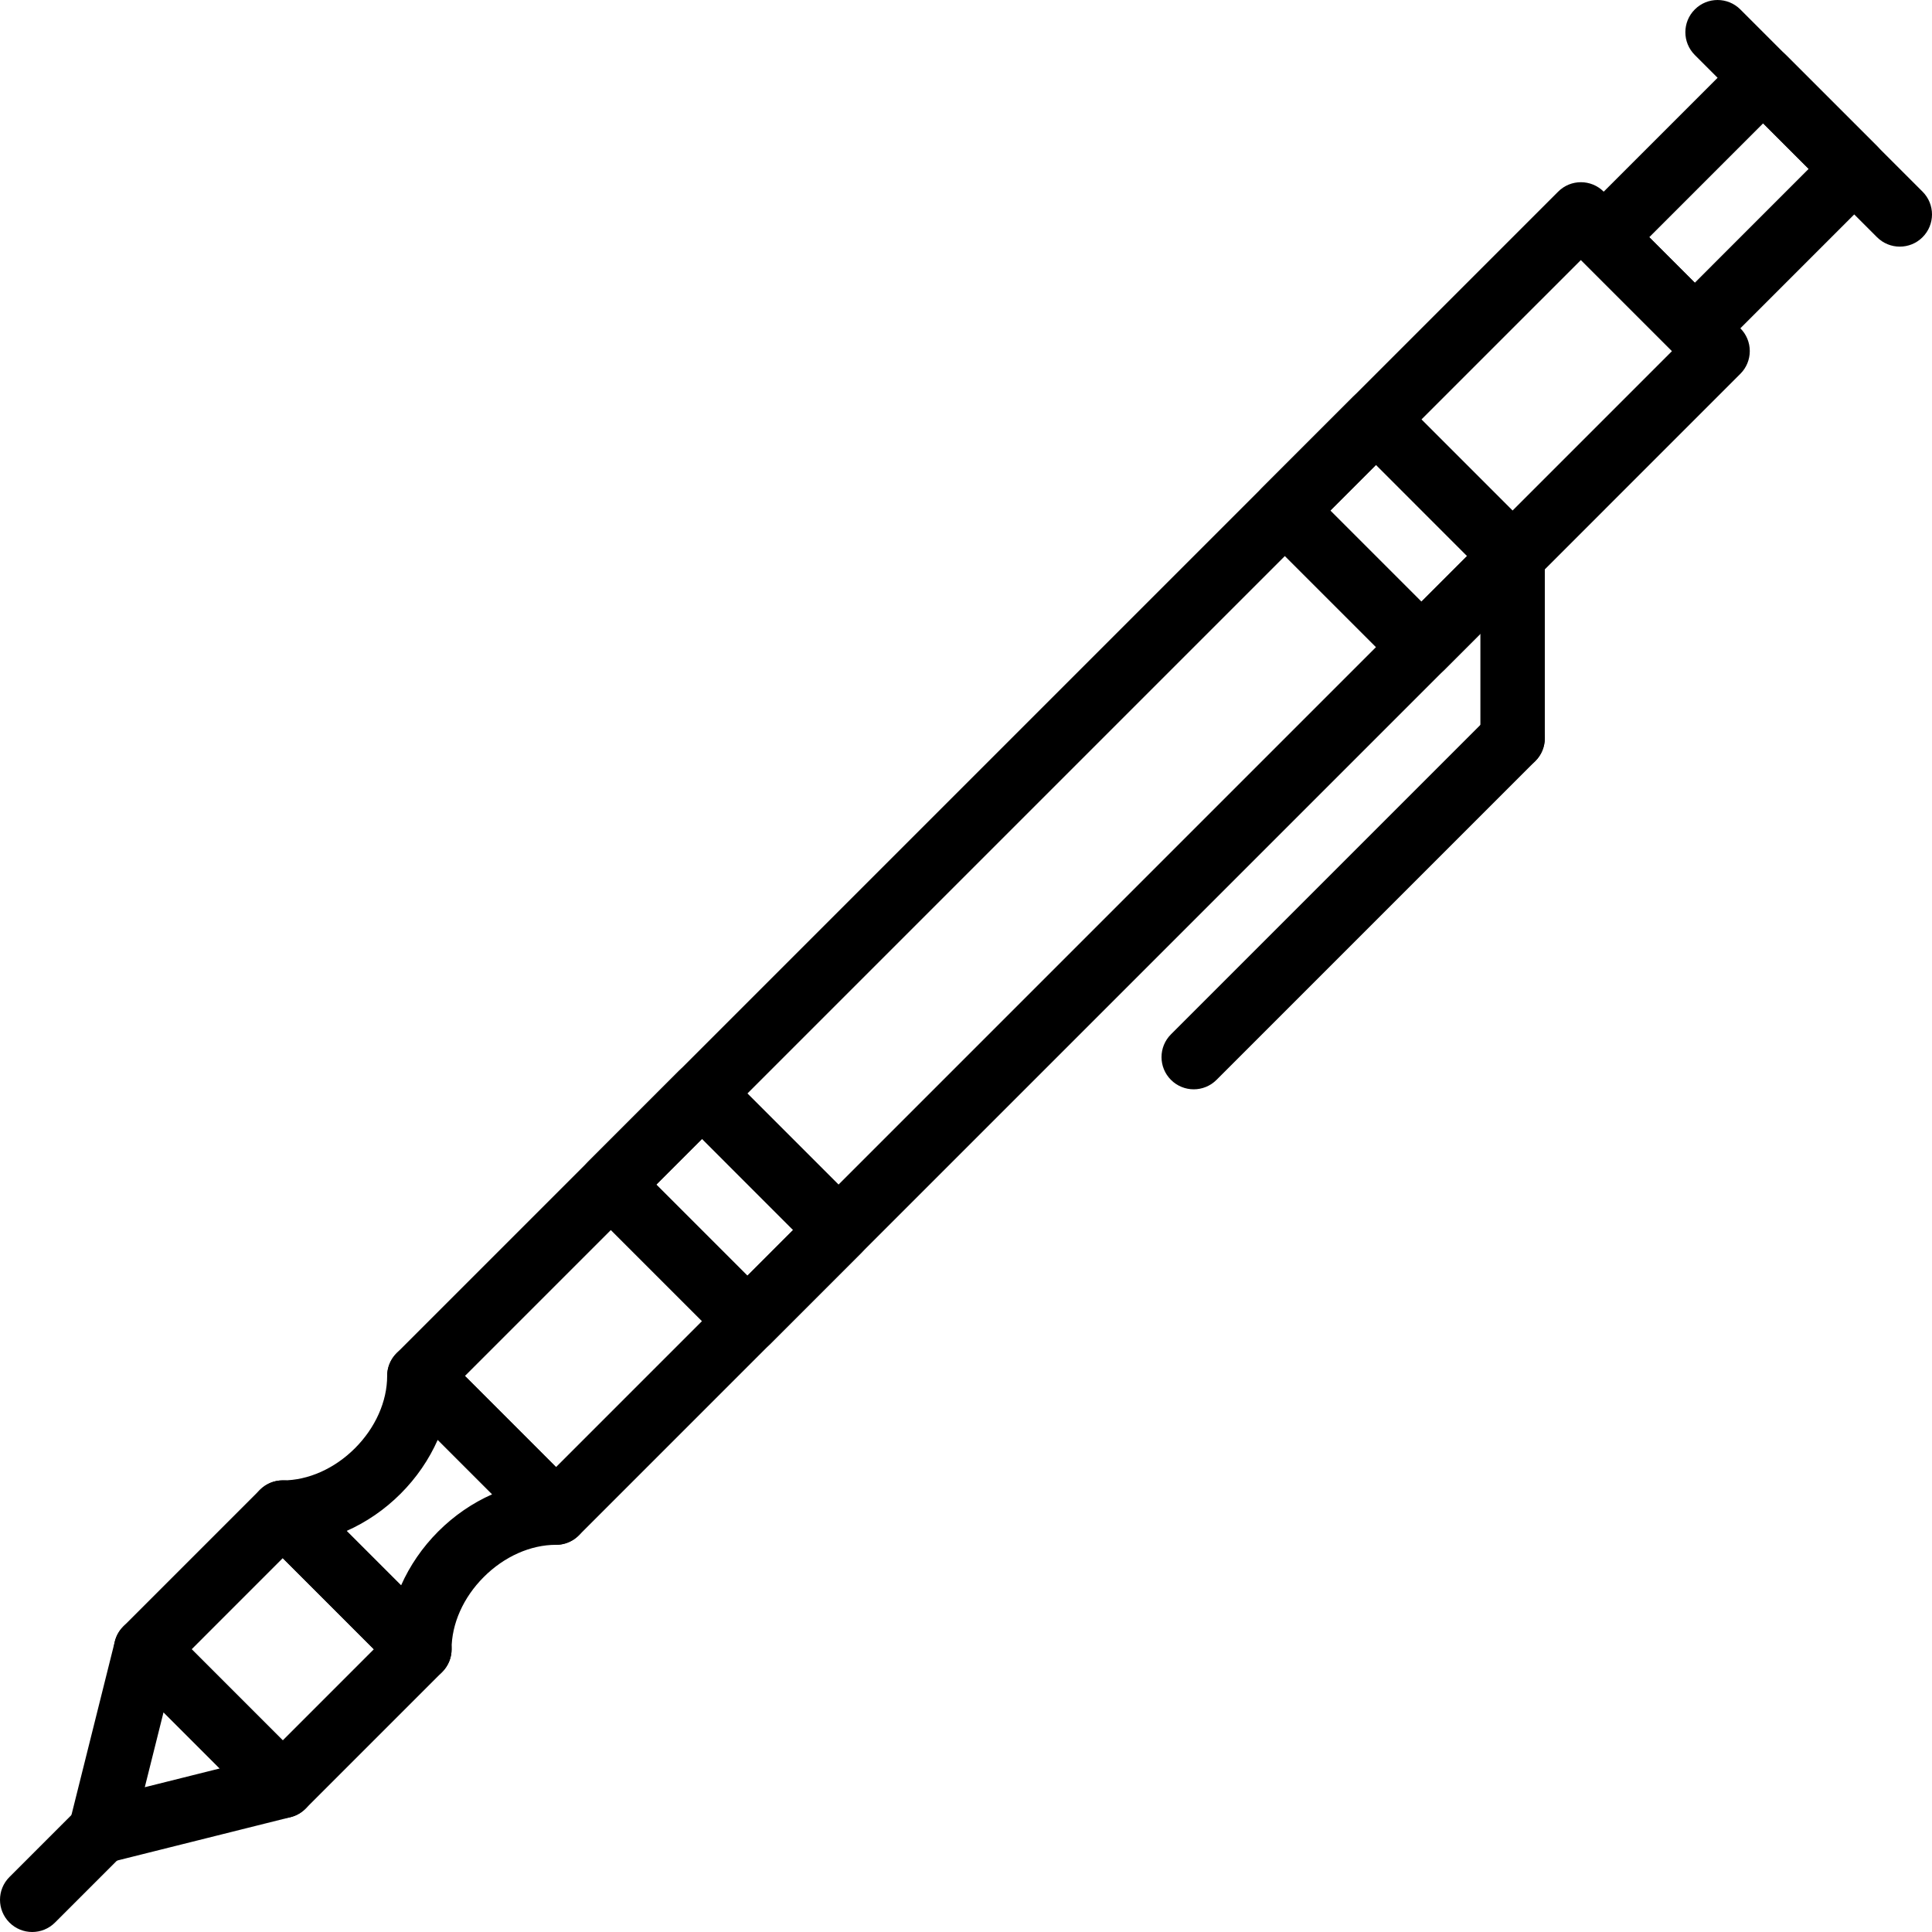 <?xml version="1.0" encoding="iso-8859-1"?>
<!-- Generator: Adobe Illustrator 19.0.0, SVG Export Plug-In . SVG Version: 6.00 Build 0)  -->
<svg version="1.1" id="Capa_1" xmlns="http://www.w3.org/2000/svg" xmlns:xlink="http://www.w3.org/1999/xlink" x="0px" y="0px"
	 viewBox="0 0 512.004 512.004" style="enable-background:new 0 0 512.004 512.004;" xml:space="preserve">
<g>
	<g>
		<path d="M497.432,38.713l-24.139-24.139c-3.337-3.338-8.741-3.338-12.07,0l-42.252,42.252c-1.605,1.596-2.501,3.773-2.501,6.035
			c0,2.262,0.896,4.43,2.501,6.035l24.139,24.139c1.664,1.664,3.85,2.501,6.035,2.501s4.37-0.828,6.035-2.501l42.252-42.252
			c1.605-1.596,2.501-3.773,2.501-6.035C499.933,42.486,499.036,40.318,497.432,38.713z M449.145,74.93l-12.07-12.07l30.174-30.174
			l12.07,12.061L449.145,74.93z"/>
	</g>
</g>
<g>
	<g>
		<path d="M461.214,87l-36.217-36.209c-3.337-3.337-8.741-3.337-12.07,0L105.111,358.607c-3.338,3.337-3.338,8.732,0,12.07
			l36.209,36.217c1.596,1.605,3.773,2.501,6.035,2.501c2.271,0,4.439-0.905,6.035-2.501L461.214,99.069
			c1.605-1.596,2.501-3.773,2.501-6.035S462.819,88.604,461.214,87z M147.355,388.79l-24.139-24.148L418.962,68.904l24.139,24.139
			L147.355,388.79z"/>
	</g>
</g>
<g>
	<g>
		<path d="M153.381,394.824l-36.209-36.217c-2.441-2.45-6.112-3.167-9.304-1.852c-3.184,1.323-5.267,4.439-5.267,7.887
			c0,6.752-3.107,13.734-8.527,19.154c-5.42,5.42-12.402,8.527-19.146,8.527c-3.448,0-6.564,2.074-7.887,5.267
			s-0.589,6.863,1.852,9.304l36.217,36.217c1.63,1.63,3.815,2.501,6.035,2.501c1.101,0,2.211-0.213,3.261-0.649
			c3.184-1.323,5.267-4.439,5.267-7.887c0-6.743,3.107-13.726,8.527-19.146c5.42-5.429,12.394-8.536,19.146-8.536
			c3.457,0,6.564-2.074,7.887-5.267C156.556,400.936,155.822,397.266,153.381,394.824z M116.14,405.853
			c-4.217,4.217-7.546,9.099-9.85,14.297l-14.434-14.434c5.207-2.305,10.081-5.634,14.297-9.85c4.217-4.208,7.546-9.091,9.85-14.297
			l14.434,14.434C125.23,398.307,120.348,401.644,116.14,405.853z"/>
	</g>
</g>
<g>
	<g>
		<path d="M117.181,431.033l-36.217-36.217c-3.329-3.337-8.741-3.337-12.07,0l-36.217,36.217c-3.337,3.337-3.337,8.732,0,12.07
			l36.217,36.217c1.664,1.664,3.85,2.501,6.035,2.501c2.185,0,4.37-0.828,6.035-2.501l36.217-36.217
			C120.518,439.765,120.518,434.37,117.181,431.033z M74.929,461.224L50.79,437.076l24.139-24.148l24.139,24.148L74.929,461.224z"/>
	</g>
</g>
<g>
	<g>
		<path d="M80.964,467.259l-36.217-36.217c-2.177-2.177-5.36-3.022-8.314-2.194c-2.962,0.819-5.258,3.167-6.001,6.154l-12.07,48.287
			c-0.726,2.911,0.12,5.992,2.245,8.109c1.622,1.622,3.798,2.501,6.035,2.501c0.691,0,1.391-0.085,2.074-0.248l48.287-12.078
			c2.979-0.743,5.335-3.039,6.154-6.001C83.977,472.611,83.14,469.435,80.964,467.259z M38.37,473.635l4.968-19.863l14.895,14.895
			L38.37,473.635z"/>
	</g>
</g>
<g>
	<g>
		<path d="M32.677,479.328c-3.329-3.337-8.732-3.337-12.07,0L2.503,497.433c-3.337,3.338-3.337,8.732,0,12.07
			c1.664,1.664,3.85,2.501,6.035,2.501c2.185,0,4.37-0.837,6.035-2.501l18.104-18.104C36.014,488.06,36.014,482.666,32.677,479.328z
			"/>
	</g>
</g>
<g>
	<g>
		<path d="M400.858,138.82c-4.712,0-8.536,3.824-8.536,8.536v48.287c0,4.712,3.824,8.536,8.536,8.536s8.536-3.815,8.536-8.536
			v-48.287C409.394,142.644,405.57,138.82,400.858,138.82z"/>
	</g>
</g>
<g>
	<g>
		<path d="M406.884,189.616c-3.329-3.337-8.741-3.337-12.07,0l-84.495,84.495c-3.337,3.338-3.337,8.732,0,12.07
			c1.664,1.664,3.85,2.501,6.035,2.501c2.185,0,4.37-0.837,6.035-2.501l84.495-84.495
			C410.222,198.348,410.222,192.954,406.884,189.616z"/>
	</g>
</g>
<g>
	<g>
		<path d="M406.893,141.33l-36.209-36.217c-3.201-3.201-8.869-3.201-12.07,0l-24.148,24.148c-1.605,1.596-2.501,3.773-2.501,6.035
			c0,2.262,0.896,4.43,2.501,6.035l36.217,36.209c1.664,1.664,3.85,2.501,6.035,2.501c2.177,0,4.362-0.836,6.035-2.501
			l24.139-24.139c1.605-1.596,2.501-3.773,2.501-6.035S408.498,142.934,406.893,141.33z M376.71,159.434l-24.139-24.139
			l12.07-12.078l24.139,24.148L376.71,159.434z"/>
	</g>
</g>
<g>
	<g>
		<path d="M228.265,319.949l-36.217-36.217c-3.201-3.201-8.869-3.201-12.07,0l-24.139,24.148c-3.337,3.337-3.337,8.732,0,12.07
			l36.217,36.217c1.596,1.605,3.773,2.501,6.035,2.501s4.439-0.905,6.035-2.501l24.139-24.148
			C231.603,328.681,231.603,323.286,228.265,319.949z M198.1,338.062l-24.148-24.148l12.078-12.078l24.139,24.148L198.1,338.062z"/>
	</g>
</g>
<g>
	<g>
		<path d="M509.501,50.791L461.214,2.504c-3.338-3.337-8.741-3.337-12.07,0c-3.337,3.337-3.337,8.732,0,12.07l48.287,48.287
			c1.664,1.664,3.85,2.501,6.035,2.501c2.185,0,4.37-0.828,6.035-2.501C512.839,59.523,512.839,54.128,509.501,50.791z"/>
	</g>
</g>
<g>
</g>
<g>
</g>
<g>
</g>
<g>
</g>
<g>
</g>
<g>
</g>
<g>
</g>
<g>
</g>
<g>
</g>
<g>
</g>
<g>
</g>
<g>
</g>
<g>
</g>
<g>
</g>
<g>
</g>
</svg>

